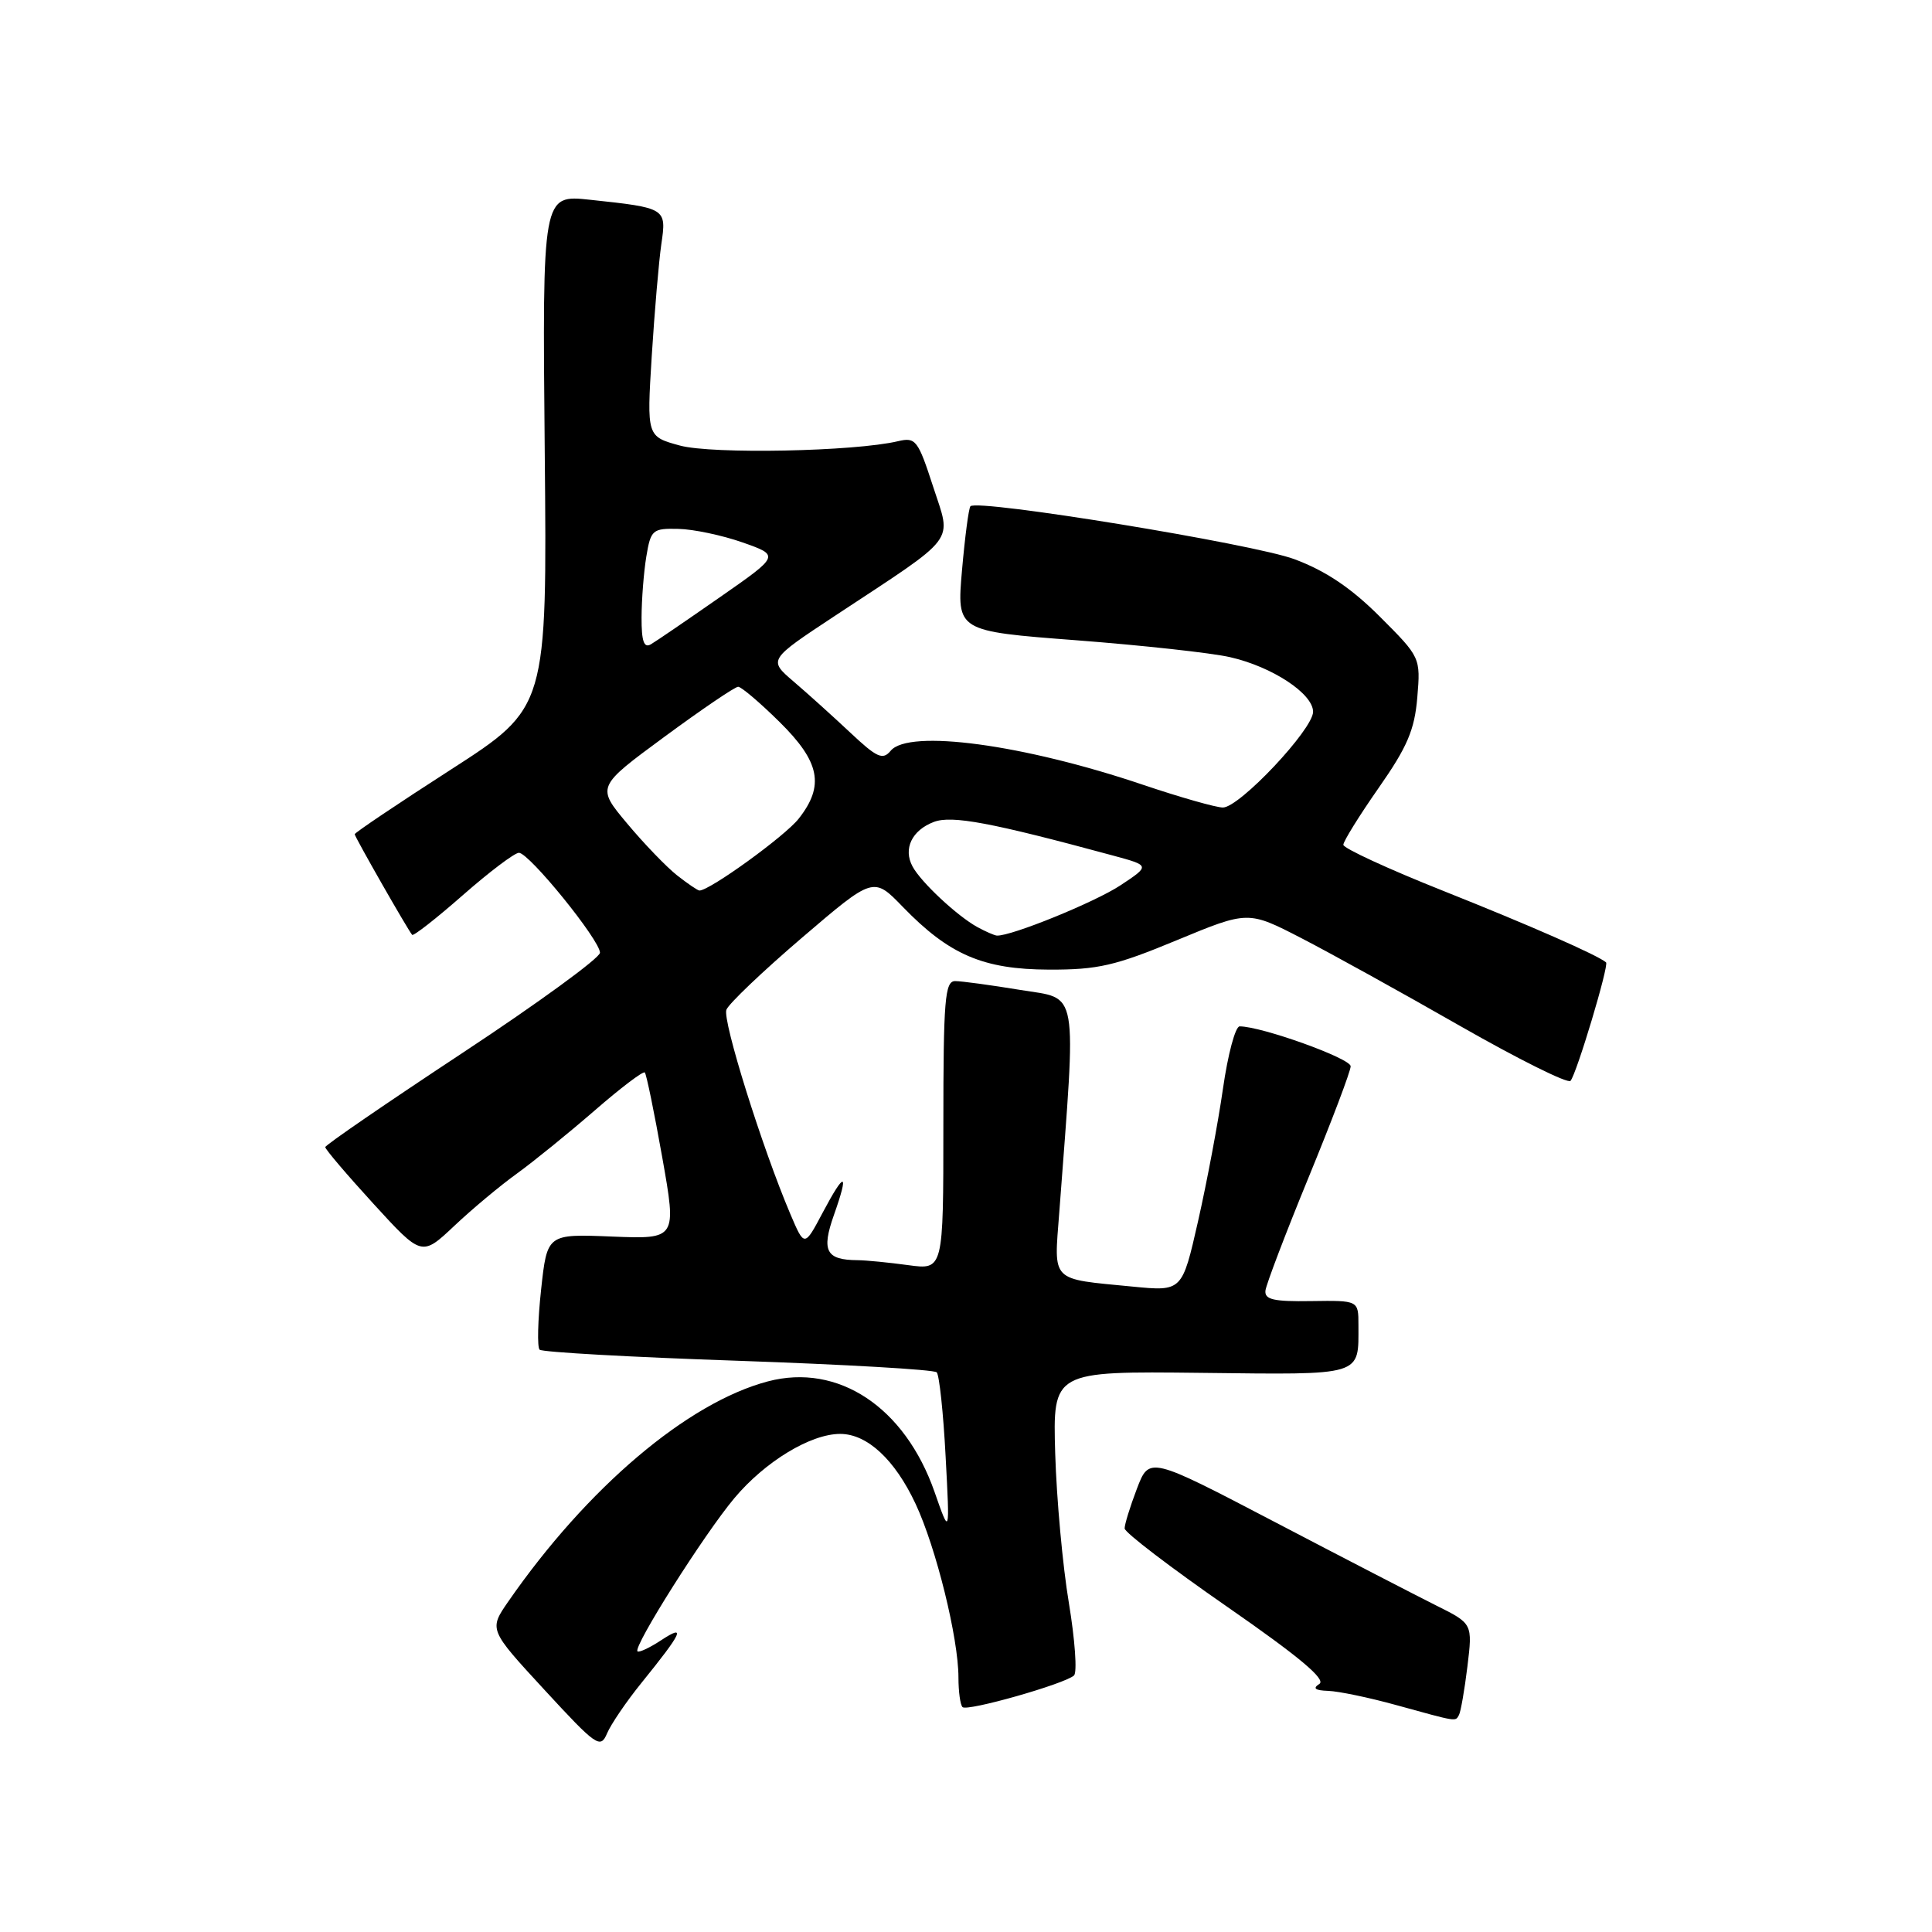 <?xml version="1.0" encoding="UTF-8" standalone="no"?>
<!DOCTYPE svg PUBLIC "-//W3C//DTD SVG 1.1//EN" "http://www.w3.org/Graphics/SVG/1.1/DTD/svg11.dtd" >
<svg xmlns="http://www.w3.org/2000/svg" xmlns:xlink="http://www.w3.org/1999/xlink" version="1.1" viewBox="0 0 256 256">
 <g >
 <path fill="currentColor"
d=" M 84.99 223.00 C 90.44 216.26 90.95 215.15 87.62 217.33 C 86.09 218.34 84.67 219.00 84.47 218.81 C 83.87 218.20 93.32 203.26 97.31 198.51 C 101.38 193.66 107.41 190.00 111.33 190.00 C 114.91 190.00 118.58 193.41 121.32 199.27 C 124.04 205.08 127.00 217.07 127.00 222.28 C 127.00 224.14 127.24 225.91 127.54 226.20 C 128.14 226.81 141.05 223.14 142.31 222.01 C 142.75 221.61 142.44 217.29 141.63 212.39 C 140.81 207.50 140.00 198.59 139.82 192.60 C 139.50 181.69 139.50 181.69 159.12 181.91 C 180.80 182.16 180.00 182.40 180.00 175.57 C 180.00 172.31 180.00 172.31 173.75 172.40 C 168.74 172.48 167.54 172.20 167.68 171.00 C 167.78 170.18 170.35 163.43 173.40 156.00 C 176.45 148.57 178.96 141.96 178.97 141.29 C 179.00 140.25 167.17 136.00 164.26 136.00 C 163.69 136.00 162.70 139.71 162.05 144.25 C 161.40 148.79 159.91 156.69 158.75 161.81 C 156.64 171.12 156.64 171.12 150.07 170.48 C 139.08 169.41 139.65 169.99 140.36 160.64 C 142.64 130.32 143.01 132.46 135.19 131.17 C 131.30 130.53 127.41 130.00 126.56 130.00 C 125.20 130.00 125.00 132.48 125.00 149.14 C 125.00 168.27 125.00 168.27 120.36 167.64 C 117.81 167.29 114.77 166.99 113.61 166.98 C 109.46 166.95 108.82 165.75 110.49 161.02 C 112.54 155.23 111.97 155.10 109.01 160.68 C 106.59 165.25 106.59 165.25 104.73 160.88 C 100.98 152.06 95.71 135.21 96.25 133.80 C 96.55 133.00 101.07 128.70 106.27 124.25 C 115.74 116.15 115.74 116.15 119.62 120.16 C 125.78 126.52 130.27 128.45 139.00 128.48 C 145.48 128.50 147.78 127.97 155.94 124.58 C 165.38 120.67 165.38 120.67 172.44 124.31 C 176.32 126.31 185.79 131.55 193.48 135.95 C 201.17 140.34 207.75 143.62 208.10 143.22 C 208.90 142.32 213.23 127.89 212.81 127.52 C 211.72 126.57 202.66 122.59 191.25 118.05 C 183.96 115.15 178.00 112.40 178.00 111.94 C 178.00 111.48 180.11 108.08 182.68 104.40 C 186.48 98.97 187.44 96.71 187.80 92.41 C 188.24 87.13 188.22 87.09 182.84 81.71 C 179.05 77.92 175.68 75.65 171.53 74.10 C 166.11 72.07 129.56 66.10 128.59 67.08 C 128.36 67.31 127.86 71.13 127.47 75.57 C 126.77 83.63 126.77 83.63 142.64 84.84 C 151.36 85.51 160.53 86.51 163.00 87.08 C 168.58 88.35 173.98 91.91 173.99 94.31 C 174.00 96.63 164.24 107.00 162.04 107.00 C 161.13 107.00 156.39 105.65 151.52 104.01 C 135.63 98.63 120.42 96.58 118.02 99.48 C 116.97 100.75 116.20 100.40 112.65 97.06 C 110.37 94.92 106.99 91.87 105.15 90.30 C 101.80 87.43 101.80 87.43 110.65 81.59 C 127.14 70.71 126.10 72.08 123.64 64.47 C 121.64 58.31 121.33 57.91 119.00 58.46 C 113.23 59.83 94.39 60.20 90.10 59.04 C 85.70 57.84 85.70 57.84 86.36 47.17 C 86.73 41.30 87.30 34.63 87.63 32.35 C 88.33 27.58 88.29 27.55 78.18 26.47 C 71.86 25.79 71.86 25.79 72.18 59.78 C 72.50 93.76 72.50 93.76 59.75 101.97 C 52.74 106.48 47.00 110.34 47.00 110.54 C 47.00 110.88 53.97 123.10 54.61 123.87 C 54.77 124.08 57.79 121.72 61.32 118.62 C 64.84 115.53 68.19 113.00 68.76 113.00 C 70.11 113.00 79.50 124.58 79.50 126.24 C 79.50 126.93 71.31 132.90 61.31 139.50 C 51.31 146.10 43.11 151.72 43.10 152.00 C 43.09 152.28 45.96 155.65 49.48 159.50 C 55.88 166.50 55.88 166.50 60.19 162.44 C 62.56 160.20 66.30 157.08 68.50 155.50 C 70.70 153.91 75.32 150.16 78.77 147.17 C 82.22 144.17 85.22 141.89 85.44 142.11 C 85.65 142.32 86.69 147.38 87.75 153.35 C 89.67 164.19 89.67 164.19 81.09 163.85 C 72.50 163.50 72.50 163.50 71.70 170.87 C 71.26 174.92 71.17 178.50 71.50 178.84 C 71.83 179.17 83.67 179.83 97.80 180.31 C 111.94 180.80 123.78 181.48 124.12 181.84 C 124.46 182.20 125.00 187.22 125.30 193.00 C 125.86 203.50 125.86 203.50 123.83 197.68 C 119.89 186.44 111.06 180.59 101.75 183.04 C 91.11 185.85 77.81 197.12 67.35 212.21 C 64.78 215.93 64.78 215.93 72.14 223.91 C 79.02 231.38 79.56 231.75 80.43 229.70 C 80.94 228.49 82.99 225.47 84.99 223.00 Z  M 193.32 227.25 C 193.55 226.84 194.06 223.94 194.44 220.82 C 195.13 215.14 195.13 215.14 190.31 212.74 C 187.67 211.42 178.03 206.44 168.89 201.66 C 152.28 192.98 152.28 192.98 150.64 197.28 C 149.74 199.64 149.01 202.00 149.02 202.53 C 149.04 203.07 155.14 207.73 162.60 212.90 C 172.13 219.51 175.75 222.54 174.82 223.13 C 173.90 223.72 174.25 223.99 176.00 224.05 C 177.38 224.10 181.43 224.94 185.00 225.93 C 193.24 228.20 192.81 228.13 193.32 227.25 Z  M 129.50 122.84 C 126.82 121.36 122.04 116.90 120.92 114.82 C 119.65 112.48 120.82 110.02 123.74 108.91 C 126.12 108.01 131.31 108.98 147.46 113.36 C 152.41 114.70 152.41 114.70 148.45 117.32 C 145.09 119.54 133.97 124.07 132.09 123.97 C 131.77 123.95 130.60 123.44 129.50 122.84 Z  M 89.73 116.00 C 88.33 114.90 85.35 111.81 83.11 109.13 C 79.03 104.26 79.03 104.26 88.04 97.63 C 93.00 93.98 97.39 91.00 97.81 91.00 C 98.22 91.00 100.69 93.09 103.28 95.65 C 108.66 100.95 109.28 104.10 105.83 108.48 C 104.03 110.78 94.05 118.00 92.68 118.00 C 92.46 118.00 91.13 117.10 89.73 116.00 Z  M 85.01 81.81 C 85.02 79.44 85.30 75.81 85.64 73.75 C 86.23 70.20 86.46 70.00 89.88 70.08 C 91.87 70.12 95.71 70.93 98.41 71.88 C 103.32 73.61 103.32 73.61 95.41 79.12 C 91.06 82.15 86.94 84.97 86.25 85.37 C 85.33 85.92 85.00 84.99 85.01 81.81 Z "/>
</g>
</svg>